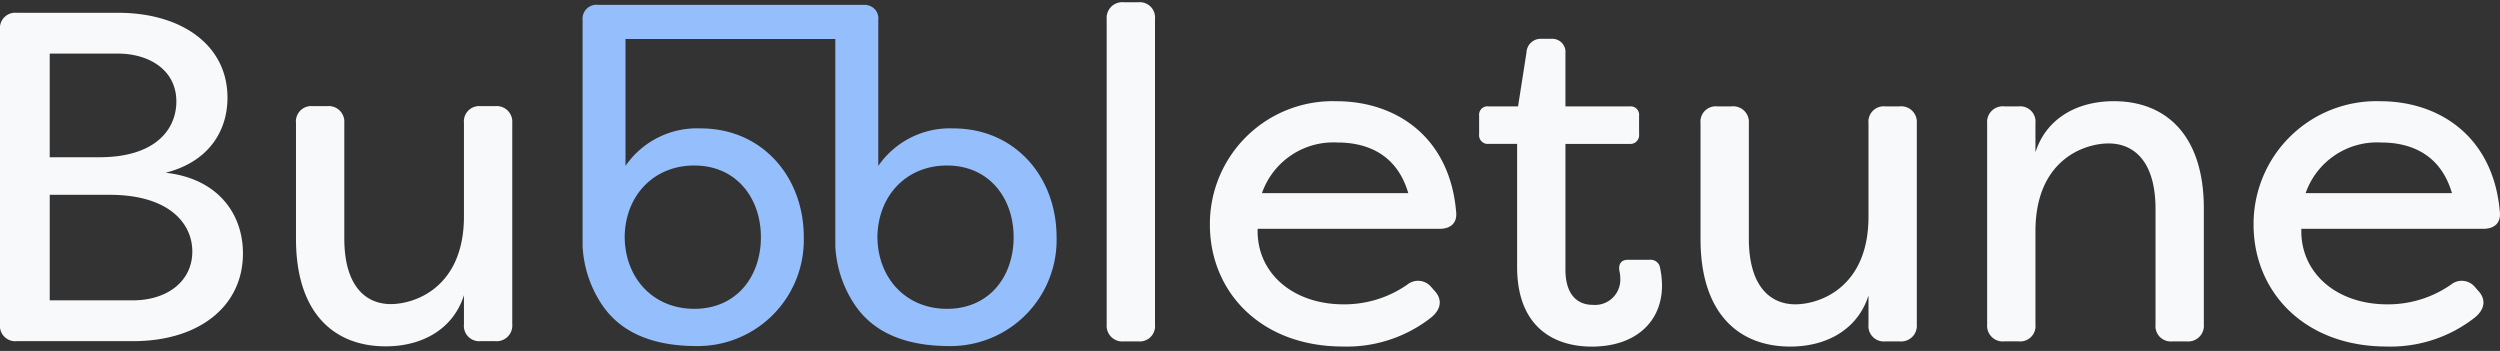 <svg xmlns="http://www.w3.org/2000/svg" width="258.187" height="36.24" viewBox="0 0 258.187 36.24">
  <rect x="0" y="0" width="258.187" height="36.24" fill="#333333" stroke="none"/>
  <g id="Groupe_83" data-name="Groupe 83" transform="translate(-232.182 -260.414)">
    <path id="Tracé_34" data-name="Tracé 34" d="M878.675,591.808c0,5.474-4.553,9.058-11.334,9.058H855.328a1.582,1.582,0,0,1-1.744-1.743V568.7a1.582,1.582,0,0,1,1.744-1.744h10.463c6.491,0,11.286,3.294,11.286,8.768,0,3.488-1.985,6.636-6.394,7.75C876.011,584.057,878.675,587.642,878.675,591.808Zm-19.956-20.635v10.7h5.134c5.764,0,7.944-2.858,7.944-5.764,0-3.246-2.81-4.941-6.055-4.941Zm14.726,20.441c0-3-2.52-5.861-8.525-5.861h-6.2v10.9h8.573C870.877,596.652,873.445,594.666,873.445,591.613Z" transform="translate(-621.402 -305.22)" fill="#f8f9fb"/>
    <path id="Tracé_35" data-name="Tracé 35" d="M891.831,592.727V580.763a1.583,1.583,0,0,1,1.745-1.744h1.452a1.618,1.618,0,0,1,1.793,1.744v11.916c0,4.941,2.228,6.781,4.8,6.781,2.519,0,7.557-1.743,7.557-9.058v-9.639a1.582,1.582,0,0,1,1.744-1.744h1.453a1.618,1.618,0,0,1,1.792,1.744v20.781a1.618,1.618,0,0,1-1.792,1.743h-1.453a1.582,1.582,0,0,1-1.744-1.743v-3c-1.066,3.391-4.166,5.28-8.09,5.28C895.707,603.82,891.831,600.332,891.831,592.727Z" transform="translate(-629.081 -307.642)" fill="#f8f9fb"/>
    <path id="Union_3" data-name="Union 3" d="M27.929,30.7A11.923,11.923,0,0,1,26.1,24.91V3.531H4.431v13.1a8.973,8.973,0,0,1,7.743-3.872c6.411,0,10.669,5.033,10.669,11.228A10.958,10.958,0,0,1,11.807,35.24c-4.2,0-7.876-1.175-9.982-4.544A11.935,11.935,0,0,1,0,24.91V1.549A1.437,1.437,0,0,1,1.591,0H29.327l0,.025a1.372,1.372,0,0,1,1.21,1.524V16.634a8.972,8.972,0,0,1,7.743-3.872c6.411,0,10.67,5.033,10.67,11.228A10.959,10.959,0,0,1,37.909,35.24C33.709,35.24,30.034,34.066,27.929,30.7Zm2.519-6.706c.043,4.259,2.968,7.4,7.184,7.4,4.389,0,6.883-3.355,6.883-7.4,0-4-2.494-7.4-6.883-7.4C33.417,16.591,30.491,19.731,30.448,23.99Zm-26.1,0c.043,4.259,2.968,7.4,7.184,7.4,4.389,0,6.883-3.355,6.883-7.4,0-4-2.494-7.4-6.883-7.4C7.313,16.591,4.388,19.731,4.345,23.99Z" transform="translate(292.349 260.914)" fill="#95bffc" stroke="rgba(0,0,0,0)" stroke-miterlimit="10" stroke-width="1"/>
    <path id="Tracé_38" data-name="Tracé 38" d="M996.589,598.872V567.338a1.618,1.618,0,0,1,1.792-1.744h1.453a1.582,1.582,0,0,1,1.744,1.744v31.534a1.582,1.582,0,0,1-1.744,1.743h-1.453A1.618,1.618,0,0,1,996.589,598.872Z" transform="translate(-650.114 -304.946)" fill="#f8f9fb"/>
    <path id="Tracé_39" data-name="Tracé 39" d="M1009.924,591.122A12.683,12.683,0,0,1,1023,578.382c6.1,0,11.674,3.633,12.352,11.383.145,1.162-.532,1.793-1.7,1.793h-18.794c-.145,4.5,3.584,7.8,8.864,7.8a11.359,11.359,0,0,0,6.588-2.034,1.761,1.761,0,0,1,2.47.242l.339.388c.775.823.775,1.84-.339,2.761a14.1,14.1,0,0,1-9.107,3C1015.155,603.716,1009.924,598.049,1009.924,591.122Zm20.49-3.245c-1.26-4.312-4.65-5.232-7.314-5.232a7.812,7.812,0,0,0-7.8,5.232Z" transform="translate(-652.791 -307.514)" fill="#f8f9fb"/>
    <path id="Tracé_40" data-name="Tracé 40" d="M1048.639,593.863V581.171h-2.955a.9.9,0,0,1-.968-1.017v-1.889a.869.869,0,0,1,.968-.969h3.052l.872-5.571a1.466,1.466,0,0,1,1.55-1.405h1.018a1.363,1.363,0,0,1,1.453,1.5V577.3h6.636a.87.87,0,0,1,.969.969v1.889a.906.906,0,0,1-.969,1.017h-6.636v12.983c0,2.615,1.259,3.633,2.809,3.633a2.607,2.607,0,0,0,2.858-2.616,3.665,3.665,0,0,0-.1-.92c-.1-.679.193-1.114.871-1.114h2.229a.988.988,0,0,1,1.113.872,8.849,8.849,0,0,1,.194,1.793c0,3.633-2.616,6.3-7.266,6.3C1052.466,602.1,1048.639,600.111,1048.639,593.863Z" transform="translate(-659.777 -305.896)" fill="#f8f9fb"/>
    <path id="Tracé_41" data-name="Tracé 41" d="M1073.325,592.757V580.793a1.582,1.582,0,0,1,1.744-1.744h1.453a1.619,1.619,0,0,1,1.793,1.744v11.916c0,4.941,2.228,6.781,4.8,6.781,2.518,0,7.557-1.743,7.557-9.058v-9.639a1.582,1.582,0,0,1,1.744-1.744h1.453a1.618,1.618,0,0,1,1.792,1.744v20.781a1.618,1.618,0,0,1-1.792,1.743h-1.453a1.582,1.582,0,0,1-1.744-1.743v-3c-1.066,3.391-4.166,5.28-8.09,5.28C1077.2,603.85,1073.325,600.362,1073.325,592.757Z" transform="translate(-665.521 -307.648)" fill="#f8f9fb"/>
    <path id="Tracé_42" data-name="Tracé 42" d="M1110.36,601.44V580.659a1.618,1.618,0,0,1,1.792-1.744h1.454a1.582,1.582,0,0,1,1.743,1.744v3c1.066-3.391,4.166-5.28,8.09-5.28,5.377,0,9.3,3.488,9.3,11.093V601.44a1.619,1.619,0,0,1-1.792,1.743h-1.453a1.582,1.582,0,0,1-1.744-1.743V589.523c0-4.99-2.277-6.781-4.844-6.781-2.518,0-7.557,1.7-7.557,9.058v9.639a1.582,1.582,0,0,1-1.743,1.743h-1.454A1.618,1.618,0,0,1,1110.36,601.44Z" transform="translate(-672.956 -307.514)" fill="#f8f9fb"/>
    <path id="Tracé_43" data-name="Tracé 43" d="M1144.788,591.122a12.684,12.684,0,0,1,13.078-12.74c6.1,0,11.674,3.633,12.352,11.383.145,1.162-.533,1.793-1.7,1.793h-18.795c-.145,4.5,3.585,7.8,8.864,7.8a11.36,11.36,0,0,0,6.588-2.034,1.762,1.762,0,0,1,2.471.242l.339.388c.775.823.775,1.84-.339,2.761a14.1,14.1,0,0,1-9.107,3C1150.02,603.716,1144.788,598.049,1144.788,591.122Zm20.49-3.245c-1.26-4.312-4.651-5.232-7.315-5.232a7.813,7.813,0,0,0-7.8,5.232Z" transform="translate(-679.869 -307.514)" fill="#f8f9fb"/>
  </g>
</svg>
